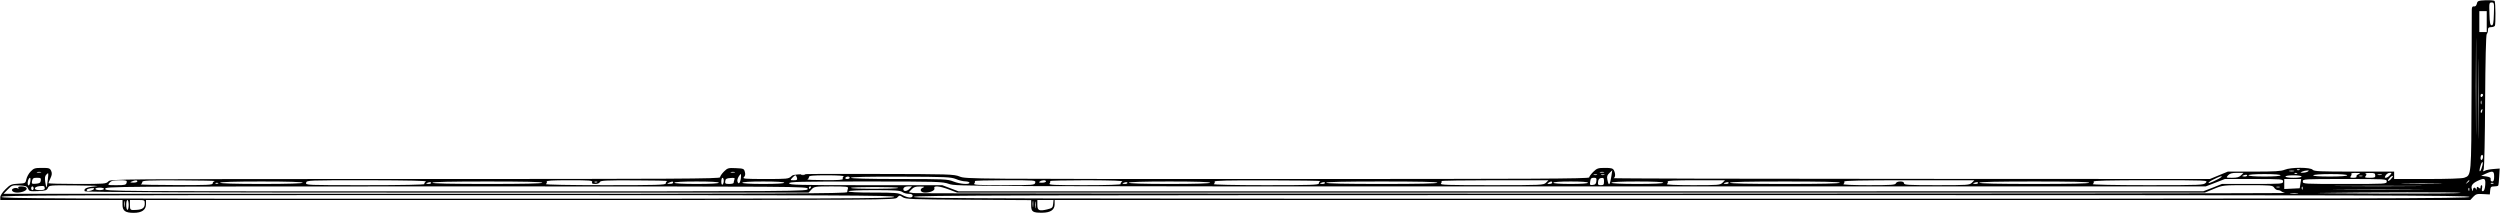 <svg width="2700" height="230" viewBox="0 0 2700 230" fill="none" xmlns="http://www.w3.org/2000/svg">
<path d="M2694.2 1.067C2695.27 2.8 2695.4 26.133 2694.47 27.867C2693.93 28.667 2692.07 29.333 2690.2 29.333C2687.8 29.333 2687 30 2687 32.4C2687 34.133 2686.47 36 2685.67 36.8C2684.87 37.6 2684.2 65.2 2683.93 108.667C2683.8 147.6 2683 180.8 2682.47 182.533C2681.4 185.333 2681.53 185.467 2683.8 184.267C2685.13 183.6 2689.27 182.8 2693 182.533L2699.67 182L2699.13 190.667C2698.87 195.467 2698.47 199.733 2698.07 200.4C2697.8 200.933 2695.8 201.333 2693.67 201.333C2690.33 201.333 2689.8 201.867 2689.4 205.6L2689 210L2681.67 209.6C2675.27 209.2 2673.93 209.6 2671.13 212.533L2667.93 216H1903.4H1139V220.667C1139 226.533 1134.73 229.6 1125.93 229.733C1115.4 229.867 1113.67 228.667 1113.67 222V216.133L1045.93 215.733C984.067 215.333 978.067 215.2 974.867 212.933C971.533 210.667 971.4 210.8 969 213.333C966.6 216 965.4 216 562.067 216H157.667V220.667C157.667 226.667 153.133 229.867 144.467 229.867C135.4 229.867 132.333 227.733 132.333 221.333V216H66.333H0.333V212.933C0.333 211.067 2.6 207.733 5.933 204.4C11.133 199.2 12.333 198.8 19.667 198.4C27.4 198 27.533 197.867 28.467 193.6C29 191.067 31 187.333 33.133 185.2C36.467 181.733 37.667 181.333 45.267 181.333C53 181.333 53.8 181.6 55.267 184.533C56.333 187.2 56.2 188.8 54.467 192.533C53.267 194.933 52.333 197.467 52.333 197.867C52.333 198.267 66.333 198.667 83.4 198.667C112.867 198.667 114.733 198.533 117 196C119.4 193.333 121.133 193.333 448.6 193.333C732.333 193.333 777.667 193.067 777.667 191.467C777.667 190.4 779.533 187.6 781.8 185.333C785.8 181.467 786.467 181.2 794.733 181.6C803 182 803.533 182.133 804.467 185.733C805.133 188.267 804.867 190 803.4 191.333C801.667 193.067 804.333 193.333 826.467 193.333C850.067 193.333 851.667 193.2 854.467 190.533C857.4 187.733 857.8 187.733 943.533 187.867C1026.07 188 1030.07 188.133 1036.47 190.667C1043 193.333 1047.53 193.333 1379.67 193.333C1655.53 193.333 1716.33 193.067 1716.33 191.6C1716.33 190.667 1718.33 188 1720.73 185.6C1724.73 181.733 1725.93 181.333 1733.4 181.333C1740.07 181.333 1741.8 181.733 1743 183.867C1744.87 187.467 1744.73 191.6 1742.6 192.4C1741.8 192.8 1886.33 193.2 2063.8 193.2L2386.6 193.333L2396.33 189.333L2406.07 185.333H2434.33C2456.47 185.333 2463.67 184.933 2467.4 183.333C2474.07 180.533 2495.4 180.533 2497.67 183.333C2499.13 185.067 2505.8 185.333 2542.47 185.333H2585.67V189.333V193.333H2621.53C2643 193.333 2658.87 192.8 2661.27 192C2669.13 189.2 2669 191.2 2669.27 98.667C2669.4 52.133 2669.53 12.267 2669.53 10.267C2669.67 7.6 2670.2 6.667 2671.93 6.933C2673.4 7.2 2674.47 6.133 2675 4C2675.67 0.933 2676.47 0.667 2684.6 0.267C2689.53 0.133 2693.8 0.533 2694.2 1.067ZM2688.6 14.933C2688.87 24.933 2689.4 27.333 2691 27.333C2692.6 27.333 2693.13 24.933 2693.4 14.933C2693.8 3.333 2693.67 2.667 2691 2.667C2688.33 2.667 2688.2 3.333 2688.6 14.933ZM2674.07 135.6C2674.2 158.933 2674.33 139.867 2674.33 93.333C2674.33 46.8 2674.2 27.733 2674.07 50.933C2673.8 74.267 2673.8 112.4 2674.07 135.6ZM2677.67 23.333V34.667H2681.67H2685.67V23.333V12H2681.67H2677.67V23.333ZM2676.73 141.6C2676.87 160.933 2677 145.2 2677 106.667C2677 68.133 2676.87 52.4 2676.73 71.6C2676.47 90.933 2676.47 122.4 2676.73 141.6ZM2679 103.467C2679 104.533 2679.53 105.067 2680.33 104.667C2681 104.267 2681.67 103.333 2681.67 102.533C2681.67 101.867 2681 101.333 2680.33 101.333C2679.53 101.333 2679 102.267 2679 103.467ZM2679.4 112.267C2679.8 113.2 2680.07 112.533 2680.07 110.667C2680.07 108.8 2679.8 108.133 2679.4 108.933C2679.13 109.867 2679.13 111.467 2679.4 112.267ZM2679.27 121.467C2679.67 122.533 2680.2 121.867 2680.73 120.133C2681.27 117.867 2681.13 117.333 2680.07 118.4C2679.4 119.067 2679 120.533 2679.27 121.467ZM2679 170.8C2679 172.267 2679.53 173.067 2680.33 172.667C2681 172.267 2681.67 170.667 2681.67 169.2C2681.67 167.733 2681 166.933 2680.33 167.333C2679.53 167.733 2679 169.333 2679 170.8ZM2678.33 181.333C2677.67 184.4 2677.8 185.6 2678.73 184.667C2679.4 183.867 2680.47 181.2 2681 178.667C2681.67 175.6 2681.53 174.4 2680.6 175.333C2679.93 176 2678.87 178.8 2678.33 181.333ZM2480.73 183.467C2481.13 183.867 2482.33 184 2483.27 183.6C2484.33 183.2 2483.93 182.8 2482.47 182.8C2481 182.667 2480.2 183.067 2480.73 183.467ZM2486.33 185.333C2483.93 186.4 2483.93 186.533 2487 186.533C2488.87 186.533 2491.27 186 2492.33 185.333C2493.93 184.267 2493.93 184 2491.67 184.133C2490.2 184.133 2487.8 184.667 2486.33 185.333ZM2472.6 184.933C2473.93 185.2 2476.07 185.2 2477.27 184.933C2478.6 184.533 2477.53 184.267 2475 184.267C2472.47 184.267 2471.4 184.533 2472.6 184.933ZM1735.93 193.867C1737.4 201.467 1738.6 200.533 1740.2 190.8L1741.27 183.867L1738.2 186.8C1735.8 189.067 1735.27 190.533 1735.93 193.867ZM2684.6 187.6L2679.67 189.867L2685 190.533C2689.13 191.2 2690.2 191.867 2689.93 193.6C2689.67 195.067 2690.33 196 2691.67 196C2693.13 196 2693.67 194.533 2693.67 190.667C2693.67 184.533 2692.33 184.133 2684.6 187.6ZM1727.93 186.267C1728.87 186.533 1730.73 186.533 1731.93 186.267C1733.27 185.867 1732.47 185.6 1730.33 185.6C1728.07 185.6 1727.13 185.867 1727.93 186.267ZM789.267 186.267C790.2 186.533 792.067 186.533 793.267 186.267C794.6 185.867 793.8 185.6 791.667 185.6C789.4 185.6 788.467 185.867 789.267 186.267ZM39.933 186.267C40.867 186.533 42.733 186.533 43.933 186.267C45.267 185.867 44.467 185.6 42.333 185.6C40.067 185.6 39.133 185.867 39.933 186.267ZM2576.6 189.333C2575.27 191.467 2575.27 192 2576.73 192C2577.8 192 2579.67 190.8 2581 189.333C2583.4 186.8 2583.27 186.667 2580.87 186.667C2579.4 186.667 2577.53 187.867 2576.6 189.333ZM2554.73 187.6C2556.07 188.133 2556.07 188.667 2554.87 190.133C2553.53 191.733 2554.33 192 2559.4 192C2564.73 192 2565.53 191.6 2565.27 189.333C2565.13 187.067 2564.2 186.667 2559 186.8C2555.67 186.8 2553.8 187.2 2554.73 187.6ZM2539.4 187.6C2539.93 188 2539.67 189.2 2538.87 190.267C2537.67 191.6 2538.2 192 2541.53 192C2544.07 192 2545.53 191.467 2545 190.667C2544.6 189.867 2545.53 188.8 2547.27 188.133C2549.8 187.067 2549.4 186.8 2544.47 186.8C2541.27 186.667 2539 187.067 2539.4 187.6ZM2478.07 187.467C2478.47 187.867 2479.67 188 2480.6 187.6C2481.67 187.2 2481.27 186.8 2479.8 186.8C2478.33 186.667 2477.53 187.067 2478.07 187.467ZM2406.33 189.333C2403.93 192 2404.07 192 2410.73 192C2415.93 192 2418.33 191.333 2420.33 189.333L2423 186.667H2415.93C2410.47 186.667 2408.2 187.333 2406.33 189.333ZM48.867 196.667C49.4 200.133 50.067 202.667 50.2 202.4C50.467 202.267 51.133 198.4 51.667 194C52.467 186.533 52.467 186.133 50.333 188.267C48.467 190 48.2 191.733 48.867 196.667ZM2567.93 188.933C2568.87 189.2 2570.73 189.2 2571.93 188.933C2573.27 188.533 2572.47 188.267 2570.33 188.267C2568.07 188.267 2567.13 188.533 2567.93 188.933ZM2498.33 189.333C2497.8 190.133 2504.07 190.667 2516.2 190.667C2527.8 190.667 2535 190.133 2535 189.333C2535 188.533 2528.2 188 2517.13 188C2506.6 188 2498.87 188.533 2498.33 189.333ZM2428.33 189.333C2428.33 190.133 2435 190.667 2445.67 190.667C2456.33 190.667 2463 190.133 2463 189.333C2463 188.533 2456.33 188 2445.67 188C2435 188 2428.33 188.533 2428.33 189.333ZM2421.67 190.133C2421.67 190.4 2422.87 190.667 2424.33 190.667C2425.8 190.667 2427 190.133 2427 189.467C2427 188.8 2425.8 188.533 2424.33 188.933C2422.87 189.333 2421.67 189.867 2421.67 190.133ZM1729.27 188.933C1730.2 189.2 1731.8 189.2 1732.6 188.933C1733.53 188.533 1732.87 188.267 1731 188.267C1729.13 188.267 1728.47 188.533 1729.27 188.933ZM1721.27 188.933C1722.2 189.2 1723.8 189.2 1724.6 188.933C1725.53 188.533 1724.87 188.267 1723 188.267C1721.13 188.267 1720.47 188.533 1721.27 188.933ZM865.267 188.933C866.2 189.2 868.067 189.2 869.267 188.933C870.6 188.533 869.8 188.267 867.667 188.267C865.4 188.267 864.467 188.533 865.267 188.933ZM796.333 194.8C796.333 196.133 796.867 197.467 797.533 197.867C798.733 198.667 800.333 194.267 800.333 190C800.2 187.333 800.2 187.333 798.333 189.867C797.267 191.333 796.333 193.6 796.333 194.8ZM2579 195.067C2579 195.867 2580.2 195.333 2581.67 194C2583.13 192.667 2584.33 190.933 2584.33 190.267C2584.33 189.467 2583.13 190 2581.67 191.333C2580.2 192.667 2579 194.4 2579 195.067ZM2547.93 190.267C2548.87 190.533 2550.47 190.533 2551.27 190.267C2552.2 189.867 2551.53 189.6 2549.67 189.6C2547.8 189.6 2547.13 189.867 2547.93 190.267ZM2468.33 190.667C2468.33 191.467 2472.07 192 2477 192C2481.93 192 2485.67 191.467 2485.67 190.667C2485.67 189.867 2481.93 189.333 2477 189.333C2472.07 189.333 2468.33 189.867 2468.33 190.667ZM2385.67 196.8C2384.33 198.267 2385.67 198 2390.33 196C2393.93 194.4 2397.93 192.267 2399 191.2C2400.33 189.733 2399 190 2394.33 192C2390.6 193.6 2386.73 195.733 2385.67 196.8ZM873.667 191.2C873.667 192.267 872.867 193.467 871.933 193.733C871.133 194.133 879.533 194.533 890.733 194.533C905.4 194.667 910.867 194.267 910.2 193.2C909.8 192.4 910.2 191.2 911.133 190.533C912.2 189.867 905 189.333 893.267 189.333C877.267 189.333 873.667 189.733 873.667 191.2ZM855.667 192C853.267 194.667 853.4 194.667 857.4 194.667C860.733 194.667 861.267 194.267 860.733 192C860.333 190.533 859.533 189.333 859 189.333C858.467 189.333 857 190.533 855.667 192ZM919 192C919 192.8 937.267 193.333 971 193.333C1019.8 193.333 1023.27 193.467 1029.67 196C1036.73 198.8 1047 199.6 1047 197.333C1047 196.533 1045 196 1042.6 195.867C1040.33 195.867 1035.67 194.8 1032.33 193.333C1026.87 191.2 1021.53 190.933 972.6 190.8C937.667 190.667 919 191.067 919 192ZM913 192C912.6 192.667 913.4 193.333 914.867 193.333C916.467 193.333 917.667 192.667 917.667 192C917.667 191.2 916.867 190.667 915.8 190.667C914.733 190.667 913.4 191.2 913 192ZM1725.93 196.267C1725.53 199.467 1725.93 200 1728.87 200C1731.8 200 1732.33 199.467 1732.33 195.867C1732.33 192.4 1731.93 191.867 1729.27 192.267C1727.13 192.533 1726.2 193.733 1725.93 196.267ZM1717.4 196.133C1716.87 199.733 1717.13 200.133 1720.2 199.733C1722.87 199.467 1723.8 198.533 1724.07 195.6C1724.47 192.533 1724.07 192 1721.27 192C1718.6 192 1717.8 192.8 1717.4 196.133ZM783.267 195.6C782.867 198.267 783.4 198.667 787.533 198.667C790.2 198.667 792.333 198.133 792.333 197.467C792.333 196.8 792.733 195.2 793.133 194C793.933 192.133 793.133 191.867 788.867 192.267C784.6 192.533 783.533 193.2 783.267 195.6ZM779 196.133C779 198.4 779.533 199.867 780.333 199.333C781 198.933 781.667 197.067 781.667 195.2C781.667 193.467 781 192 780.333 192C779.533 192 779 193.867 779 196.133ZM34.6 195.467C34.067 198.533 34.333 198.8 38.867 198.4C42.733 198.133 43.8 197.333 44.067 194.933C44.467 192.4 43.933 192 39.933 192C36.067 192 35.267 192.533 34.6 195.467ZM30.2 195.333C29.4 198.4 30.2 201.333 31.533 199.867C32.867 198.267 33.533 192 32.333 192C31.667 192 30.733 193.467 30.2 195.333ZM2675.53 195.467C2670.07 198.133 2668.2 200.933 2669.8 204.667C2670.6 206.933 2670.87 206.933 2670.87 204.933C2671 202.267 2673.13 201.867 2674.07 204.267C2674.47 205.333 2674.87 204.933 2674.87 203.467C2675 201.467 2675.4 201.333 2677 202.667C2678.6 204 2679 204 2679 202.133C2679 200.933 2679.53 200 2680.2 200C2680.73 200 2681 201.6 2680.6 203.467C2680.07 206.133 2680.47 206.8 2681.8 206.4C2683 206 2683.8 203.467 2684.07 199.6C2684.6 192.4 2683.27 191.867 2675.53 195.467ZM2487 196C2487 198.667 2487.93 198.667 2532.33 198.667C2576.73 198.667 2577.67 198.667 2577.67 196C2577.67 193.333 2576.73 193.333 2532.33 193.333C2487.93 193.333 2487 193.333 2487 196ZM2467 198.667V204.133L2475.27 203.733L2483.67 203.333L2484.47 198.267L2485.27 193.333H2476.07H2467V198.667ZM2392.6 197.333L2382.2 201.333H1707.53C1035.8 201.333 1032.73 201.333 1025 198.667C1017.53 196.133 1013.8 196 934.733 196C862.333 196 852.333 196.267 852.333 198C852.333 199.733 862.467 200 935 200H1017.67L1026.47 203.333L1035.27 206.667H1707.53L2379.67 206.533L2389.67 202.667L2399.67 198.667H2432.6C2464.73 198.667 2465.67 198.533 2465.67 196C2465.67 193.467 2464.73 193.333 2434.33 193.333H2402.87L2392.6 197.333ZM2664.2 196.933C2662.47 199.067 2662.6 199.2 2664.6 197.467C2666.87 195.733 2667.53 194.667 2666.47 194.667C2666.2 194.667 2665.13 195.733 2664.2 196.933ZM2261.13 196.133C2261.53 196.933 2261.13 198.133 2260.2 198.8C2259.13 199.467 2283.93 200 2319.13 200C2378.2 200 2379.93 199.867 2382.33 197.333C2384.73 194.667 2384.6 194.667 2322.47 194.667C2277.13 194.667 2260.47 195.067 2261.13 196.133ZM1991.8 196.133C1992.2 196.933 1991.8 198.133 1990.87 198.8C1989.8 199.467 2000.87 200 2017.8 200C2042.33 200 2046.87 199.733 2047.53 198C2047.93 196.8 2049.93 196 2052.33 196C2055 196 2056.33 196.667 2056.33 198C2056.33 199.733 2061.13 200 2091.67 200C2125.27 200 2127.13 199.867 2129.67 197.333L2132.33 194.667H2061.53C2010.07 194.667 1991.13 195.067 1991.8 196.133ZM1801.13 196.133C1801.53 196.933 1801.13 198.133 1800.2 198.8C1799.13 199.467 1810.6 200 1827.93 200C1855.93 200 1857.8 199.867 1860.33 197.333L1863 194.667H1831.53C1808.87 194.667 1800.47 195.067 1801.13 196.133ZM1556.73 195.6C1557.27 196 1557 197.2 1556.2 198.267C1554.87 199.733 1564.07 200 1610.87 200C1665.27 200 1667.13 199.867 1669.67 197.333L1672.33 194.667H1614.07C1582.07 194.667 1556.33 195.067 1556.73 195.6ZM1311.8 196.133C1312.2 196.933 1311.8 198.133 1310.87 198.8C1309.8 199.467 1333.27 200 1366.6 200C1415.53 200 1424.33 199.733 1424.33 198.133C1424.33 197.067 1425.13 195.867 1425.93 195.6C1426.87 195.2 1401.4 194.8 1369.27 194.8C1326.73 194.667 1311.13 195.067 1311.8 196.133ZM1134.07 195.6C1134.6 196 1134.33 197.2 1133.53 198.267C1132.2 199.733 1138.6 200 1171.53 200C1195.93 200 1210.87 199.467 1210.33 198.8C1209.93 198 1210.73 196.933 1211.93 196.133C1213.67 195.2 1202.33 194.8 1173.8 194.667C1151.53 194.667 1133.67 195.067 1134.07 195.6ZM1123 196C1121.53 196.933 1122.07 197.333 1125.27 197.333C1127.67 197.333 1129.67 196.667 1129.67 196C1129.67 194.267 1125.67 194.267 1123 196ZM1052.73 195.6C1053.27 196 1053 197.2 1052.2 198.267C1050.87 199.733 1056.33 200 1084.07 200C1116.2 200 1117.4 199.867 1118.07 197.333C1118.73 194.667 1118.07 194.667 1085.27 194.667C1066.87 194.667 1052.33 195.067 1052.73 195.6ZM647.8 196.667C647.4 197.867 645.4 198.667 642.867 198.667C639.667 198.667 638.867 198.133 639.533 196.667C640.2 194.933 636.867 194.667 614.867 194.667C596.6 194.667 589.8 195.067 590.467 196.133C590.867 196.933 590.467 198.133 589.533 198.8C588.467 199.467 615.4 200 653.267 200C709.133 200 719 199.733 719 198.133C719 197.067 719.8 195.867 720.6 195.6C721.533 195.2 705.8 194.8 685.533 194.8C653.933 194.667 648.467 194.933 647.8 196.667ZM330.6 197.333C329.933 200 330.6 200 394.6 200C434.467 200 458.867 199.467 458.333 198.8C457.933 198 458.733 196.933 459.933 196.133C461.667 195.2 442.467 194.8 396.867 194.667C332.467 194.667 331.267 194.667 330.6 197.333ZM153.667 196.533C153.667 197.6 152.867 198.8 151.933 199.067C151.133 199.467 168.2 199.867 189.933 199.867C223.533 200 229.667 199.733 229.667 198.133C229.667 197.067 230.733 195.867 231.933 195.6C233.267 195.2 216.2 194.933 193.933 194.8C160.067 194.667 153.667 194.933 153.667 196.533ZM142.333 196C140.067 196.933 140.333 197.2 143.933 197.2C146.333 197.333 148.333 196.667 148.333 196C148.333 194.4 146.067 194.4 142.333 196ZM118.333 197.333C115.933 200 116.067 200 125.933 200C134.867 200 136.067 199.733 136.733 197.333C137.4 194.933 136.733 194.667 129.133 194.667C122.467 194.667 120.2 195.2 118.333 197.333ZM2137.67 197.333C2137.67 198.267 2158.33 198.667 2197 198.667C2235.67 198.667 2256.33 198.267 2256.33 197.333C2256.33 196.4 2235.67 196 2197 196C2158.33 196 2137.67 196.4 2137.67 197.333ZM2131 198.133C2131 198.4 2132.2 198.667 2133.67 198.667C2135.13 198.667 2136.33 198.133 2136.33 197.467C2136.33 196.8 2135.13 196.533 2133.67 196.933C2132.2 197.333 2131 197.867 2131 198.133ZM1868.33 197.333C1868.33 198.267 1889 198.667 1927.67 198.667C1966.33 198.667 1987 198.267 1987 197.333C1987 196.4 1966.33 196 1927.67 196C1889 196 1868.33 196.4 1868.33 197.333ZM1861.67 198.133C1861.67 198.4 1862.87 198.667 1864.33 198.667C1865.8 198.667 1867 198.133 1867 197.467C1867 196.8 1865.8 196.533 1864.33 196.933C1862.87 197.333 1861.67 197.867 1861.67 198.133ZM1740.33 197.333C1740.33 198.133 1750.6 198.667 1768.33 198.667C1786.07 198.667 1796.33 198.133 1796.33 197.333C1796.33 196.533 1786.07 196 1768.33 196C1750.6 196 1740.33 196.533 1740.33 197.333ZM1677.67 197.333C1677.67 198.133 1684.73 198.667 1696.33 198.667C1707.93 198.667 1715 198.133 1715 197.333C1715 196.533 1707.93 196 1696.33 196C1684.73 196 1677.67 196.533 1677.67 197.333ZM1672.33 197.333C1670.73 198.4 1670.87 198.667 1673.27 198.667C1675 198.667 1676.33 198 1676.33 197.333C1676.33 195.6 1674.87 195.6 1672.33 197.333ZM1432.33 197.333C1432.33 198.267 1453.27 198.667 1492.33 198.667C1531.4 198.667 1552.33 198.267 1552.33 197.333C1552.33 196.4 1531.4 196 1492.33 196C1453.27 196 1432.33 196.4 1432.33 197.333ZM1425.67 198.133C1425.67 198.4 1426.87 198.667 1428.33 198.667C1429.8 198.667 1431 198.133 1431 197.467C1431 196.8 1429.8 196.533 1428.33 196.933C1426.87 197.333 1425.67 197.867 1425.67 198.133ZM1219 197.333C1219 198.133 1234.6 198.667 1263 198.667C1291.4 198.667 1307 198.133 1307 197.333C1307 196.533 1291.4 196 1263 196C1234.6 196 1219 196.533 1219 197.333ZM1212.33 198.133C1212.33 198.4 1213.53 198.667 1215 198.667C1216.47 198.667 1217.67 198.133 1217.67 197.467C1217.67 196.8 1216.47 196.533 1215 196.933C1213.53 197.333 1212.33 197.867 1212.33 198.133ZM801.667 197.333C801.667 198.133 810.067 198.667 824.333 198.667C838.6 198.667 847 198.133 847 197.333C847 196.533 838.6 196 824.333 196C810.067 196 801.667 196.533 801.667 197.333ZM728.333 197.333C728.333 198.133 737.267 198.667 752.333 198.667C767.4 198.667 776.333 198.133 776.333 197.333C776.333 196.533 767.4 196 752.333 196C737.267 196 728.333 196.533 728.333 197.333ZM722.333 197.333C719.933 198.4 720.067 198.533 723.267 198.533C725.4 198.667 727 198 727 197.333C727 195.733 725.933 195.733 722.333 197.333ZM642.067 196.8C642.467 197.2 643.667 197.333 644.6 196.933C645.667 196.533 645.267 196.133 643.8 196.133C642.333 196 641.533 196.4 642.067 196.8ZM467 197.333C467 198.267 487.667 198.667 526.333 198.667C565 198.667 585.667 198.267 585.667 197.333C585.667 196.4 565 196 526.333 196C487.667 196 467 196.4 467 197.333ZM460.333 198.133C460.333 198.4 461.533 198.667 463 198.667C464.467 198.667 465.667 198.133 465.667 197.467C465.667 196.8 464.467 196.533 463 196.933C461.533 197.333 460.333 197.867 460.333 198.133ZM237.667 197.333C237.667 198.133 253.4 198.667 282.333 198.667C311.267 198.667 327 198.133 327 197.333C327 196.533 311.267 196 282.333 196C253.4 196 237.667 196.533 237.667 197.333ZM2690.07 198.133C2690.47 198.533 2691.67 198.667 2692.6 198.267C2693.67 197.867 2693.27 197.467 2691.8 197.467C2690.33 197.333 2689.53 197.733 2690.07 198.133ZM2597.27 198.267C2606.87 198.533 2623.13 198.533 2633.27 198.267C2643.4 198.133 2635.4 197.867 2615.67 197.867C2595.8 197.867 2587.53 198.133 2597.27 198.267ZM232.733 198.133C233.133 198.533 234.333 198.667 235.267 198.267C236.333 197.867 235.933 197.467 234.467 197.467C233 197.333 232.2 197.733 232.733 198.133ZM2529.4 200.933C2550.73 201.2 2585.93 201.2 2607.4 200.933C2628.73 200.8 2611.27 200.667 2568.33 200.667C2525.4 200.667 2507.93 200.8 2529.4 200.933ZM2391 204L2381.27 208H1707.53H1033.67L1024.87 204.667C1014.6 200.8 1007.93 200.267 1009.13 203.333C1010.07 205.6 1004.87 208 999 208C994.2 208 992.6 204.4 996.733 202.667C999.133 201.733 998.6 201.467 993.533 201.467C988.867 201.333 986.867 202 984.467 204.533L981.533 207.6L986.6 208.533C992.467 209.467 2471.67 209.333 2467.67 208.4C2466.2 208 2464.47 207.2 2463.67 206.533C2463 205.867 2461.4 205.333 2460.07 205.333C2458.73 205.333 2457 204.133 2456.07 202.667C2454.47 200.133 2452.87 200 2427.53 200C2400.73 200 2400.73 200 2391 204ZM51.667 203.067C50.467 205.6 49.267 206 41 206.4C32.333 206.8 31.533 206.533 30.333 203.733C29.133 201.067 27.8 200.667 21 200.267C13.4 199.867 12.733 200.133 8.333 204.667L3.8 209.333H459.4C851.8 209.333 915 209.067 915 207.467C915 206.4 915.4 204.667 915.8 203.467C916.467 201.6 914.467 201.333 898.067 201.333C879.933 201.333 879.4 201.467 876.333 204.667L873.267 208H482.867C203.133 208 92.2 207.6 91.533 206.533C89.933 203.733 93.8 202 103.4 201.2C109 200.8 100.733 200.4 83 200.267C53 200 53 200 51.667 203.067ZM37.667 203.467C37.667 204.8 39.4 205.333 43 205.333C46.6 205.333 48.333 204.8 48.333 203.6C48.333 200.8 47.533 200.533 42.333 201.067C39.533 201.467 37.667 202.4 37.667 203.467ZM2486.07 204.267C2486.47 205.333 2486.87 204.933 2486.87 203.467C2487 202 2486.6 201.2 2486.2 201.733C2485.8 202.133 2485.67 203.333 2486.07 204.267ZM2458.6 202.267C2459.53 202.533 2461.13 202.533 2461.93 202.267C2462.87 201.867 2462.2 201.6 2460.33 201.6C2458.47 201.6 2457.8 201.867 2458.6 202.267ZM975.8 203.333C974.6 206.8 978.867 207.333 982.067 204.133L984.867 201.333H980.733C978.2 201.333 976.333 202.133 975.8 203.333ZM919 202.933C919 204.267 969.267 204.267 970.067 202.933C970.467 202.4 959.133 202 944.867 202C930.6 202 919 202.4 919 202.933ZM873.667 202.667C873.667 203.333 873.933 204 874.2 204C874.6 204 875.267 203.333 875.667 202.667C876.067 201.867 875.8 201.333 875.133 201.333C874.333 201.333 873.667 201.867 873.667 202.667ZM113.667 204C113.667 206.667 114.6 206.667 493 206.667C871.4 206.667 872.333 206.667 872.333 204C872.333 201.333 871.4 201.333 493 201.333C114.6 201.333 113.667 201.333 113.667 204ZM33.667 203.333C33.667 204.4 34.2 205.333 35 205.333C35.667 205.333 36.333 204.4 36.333 203.333C36.333 202.267 35.667 201.333 35 201.333C34.2 201.333 33.667 202.267 33.667 203.333ZM2666.07 205.6C2666.47 206.667 2666.87 206.267 2666.87 204.8C2667 203.333 2666.6 202.533 2666.2 203.067C2665.8 203.467 2665.67 204.667 2666.07 205.6ZM103 204C103 204.667 105.133 205.333 107.667 205.333C110.2 205.333 112.333 204.667 112.333 204C112.333 203.2 110.2 202.667 107.667 202.667C105.133 202.667 103 203.2 103 204ZM93.8 204.8C93.533 205.067 93.533 205.6 93.933 206C95.133 207.2 101.667 205.2 101.667 203.733C101.667 202.533 95.133 203.333 93.8 204.8ZM2528.73 204.933C2550.47 205.2 2586.2 205.2 2608.07 204.933C2629.8 204.8 2611.93 204.667 2568.33 204.667C2524.73 204.667 2506.87 204.8 2528.73 204.933ZM916.333 206.667C916.333 207.467 926.067 208 943 208C967.133 208 970.2 208.267 974.6 210.667C980.6 213.867 985.667 214.133 985.667 211.333C985.667 210 984.333 209.333 981.267 209.333C979 209.333 975.8 208.4 974.467 207.333C972.333 205.733 966.467 205.333 944.067 205.333C926.467 205.333 916.333 205.867 916.333 206.667ZM2505.67 208.4C2495 208.533 2524.87 208.933 2571.93 209.067C2619.13 209.2 2657.67 208.933 2657.67 208.267C2657.67 207.467 2554.2 207.467 2505.67 208.4ZM2473.93 208.933C2476.07 209.2 2479.27 209.2 2481.27 208.933C2483.4 208.667 2481.67 208.4 2477.67 208.4C2473.67 208.4 2471.93 208.667 2473.93 208.933ZM987 212.667C987 214.4 1082.33 214.667 1827 214.667C2572.07 214.667 2667 214.4 2667 212.667C2667 210.933 2572.07 210.667 1827 210.667C1082.33 210.667 987 210.933 987 212.667ZM1.667 212.667C1.667 214.4 57.4 214.667 483.667 214.667C911.667 214.667 965.667 214.4 965.667 212.667C965.667 210.933 911.667 210.667 483.667 210.667C57.4 210.667 1.667 210.933 1.667 212.667ZM1120.33 221.2C1120.33 227.333 1122.2 228.267 1131 226.133C1136.47 224.8 1137 224.267 1137.4 220.267L1137.8 216H1129.13H1120.33V221.2ZM1118.07 224.267C1118.33 226 1118.6 224.667 1118.6 221.333C1118.6 218 1118.33 216.667 1118.07 218.267C1117.8 220 1117.8 222.667 1118.07 224.267ZM1115.4 222.933C1115.67 224.667 1115.93 223.6 1115.93 220.667C1116.07 217.733 1115.8 216.4 1115.4 217.6C1115.13 218.933 1115.13 221.333 1115.4 222.933ZM140.333 221.333C140.333 226.933 140.6 227.2 147.667 226.667C153.933 226.267 156.333 224.4 156.333 220C156.333 216 156.333 216 148.333 216H140.333V221.333ZM136.333 221.333C136.333 224.267 136.867 226.667 137.667 226.667C138.333 226.667 139 224.267 139 221.333C139 218.4 138.333 216 137.667 216C136.867 216 136.333 218.4 136.333 221.333ZM134.067 222.933C134.333 224.667 134.6 223.6 134.6 220.667C134.733 217.733 134.467 216.4 134.067 217.6C133.8 218.933 133.8 221.333 134.067 222.933Z" fill="black"/>
<path d="M28.733 203.2C29.667 205.467 24.333 208 18.467 208C13.267 208 10.867 204.667 15 203.333C16.467 202.8 18.333 202.933 19.133 203.467C20.2 204 20.333 203.867 19.8 202.933C19.133 201.867 20.333 201.333 23.4 201.333C26.067 201.333 28.333 202.133 28.733 203.2Z" fill="black"/>
</svg>
